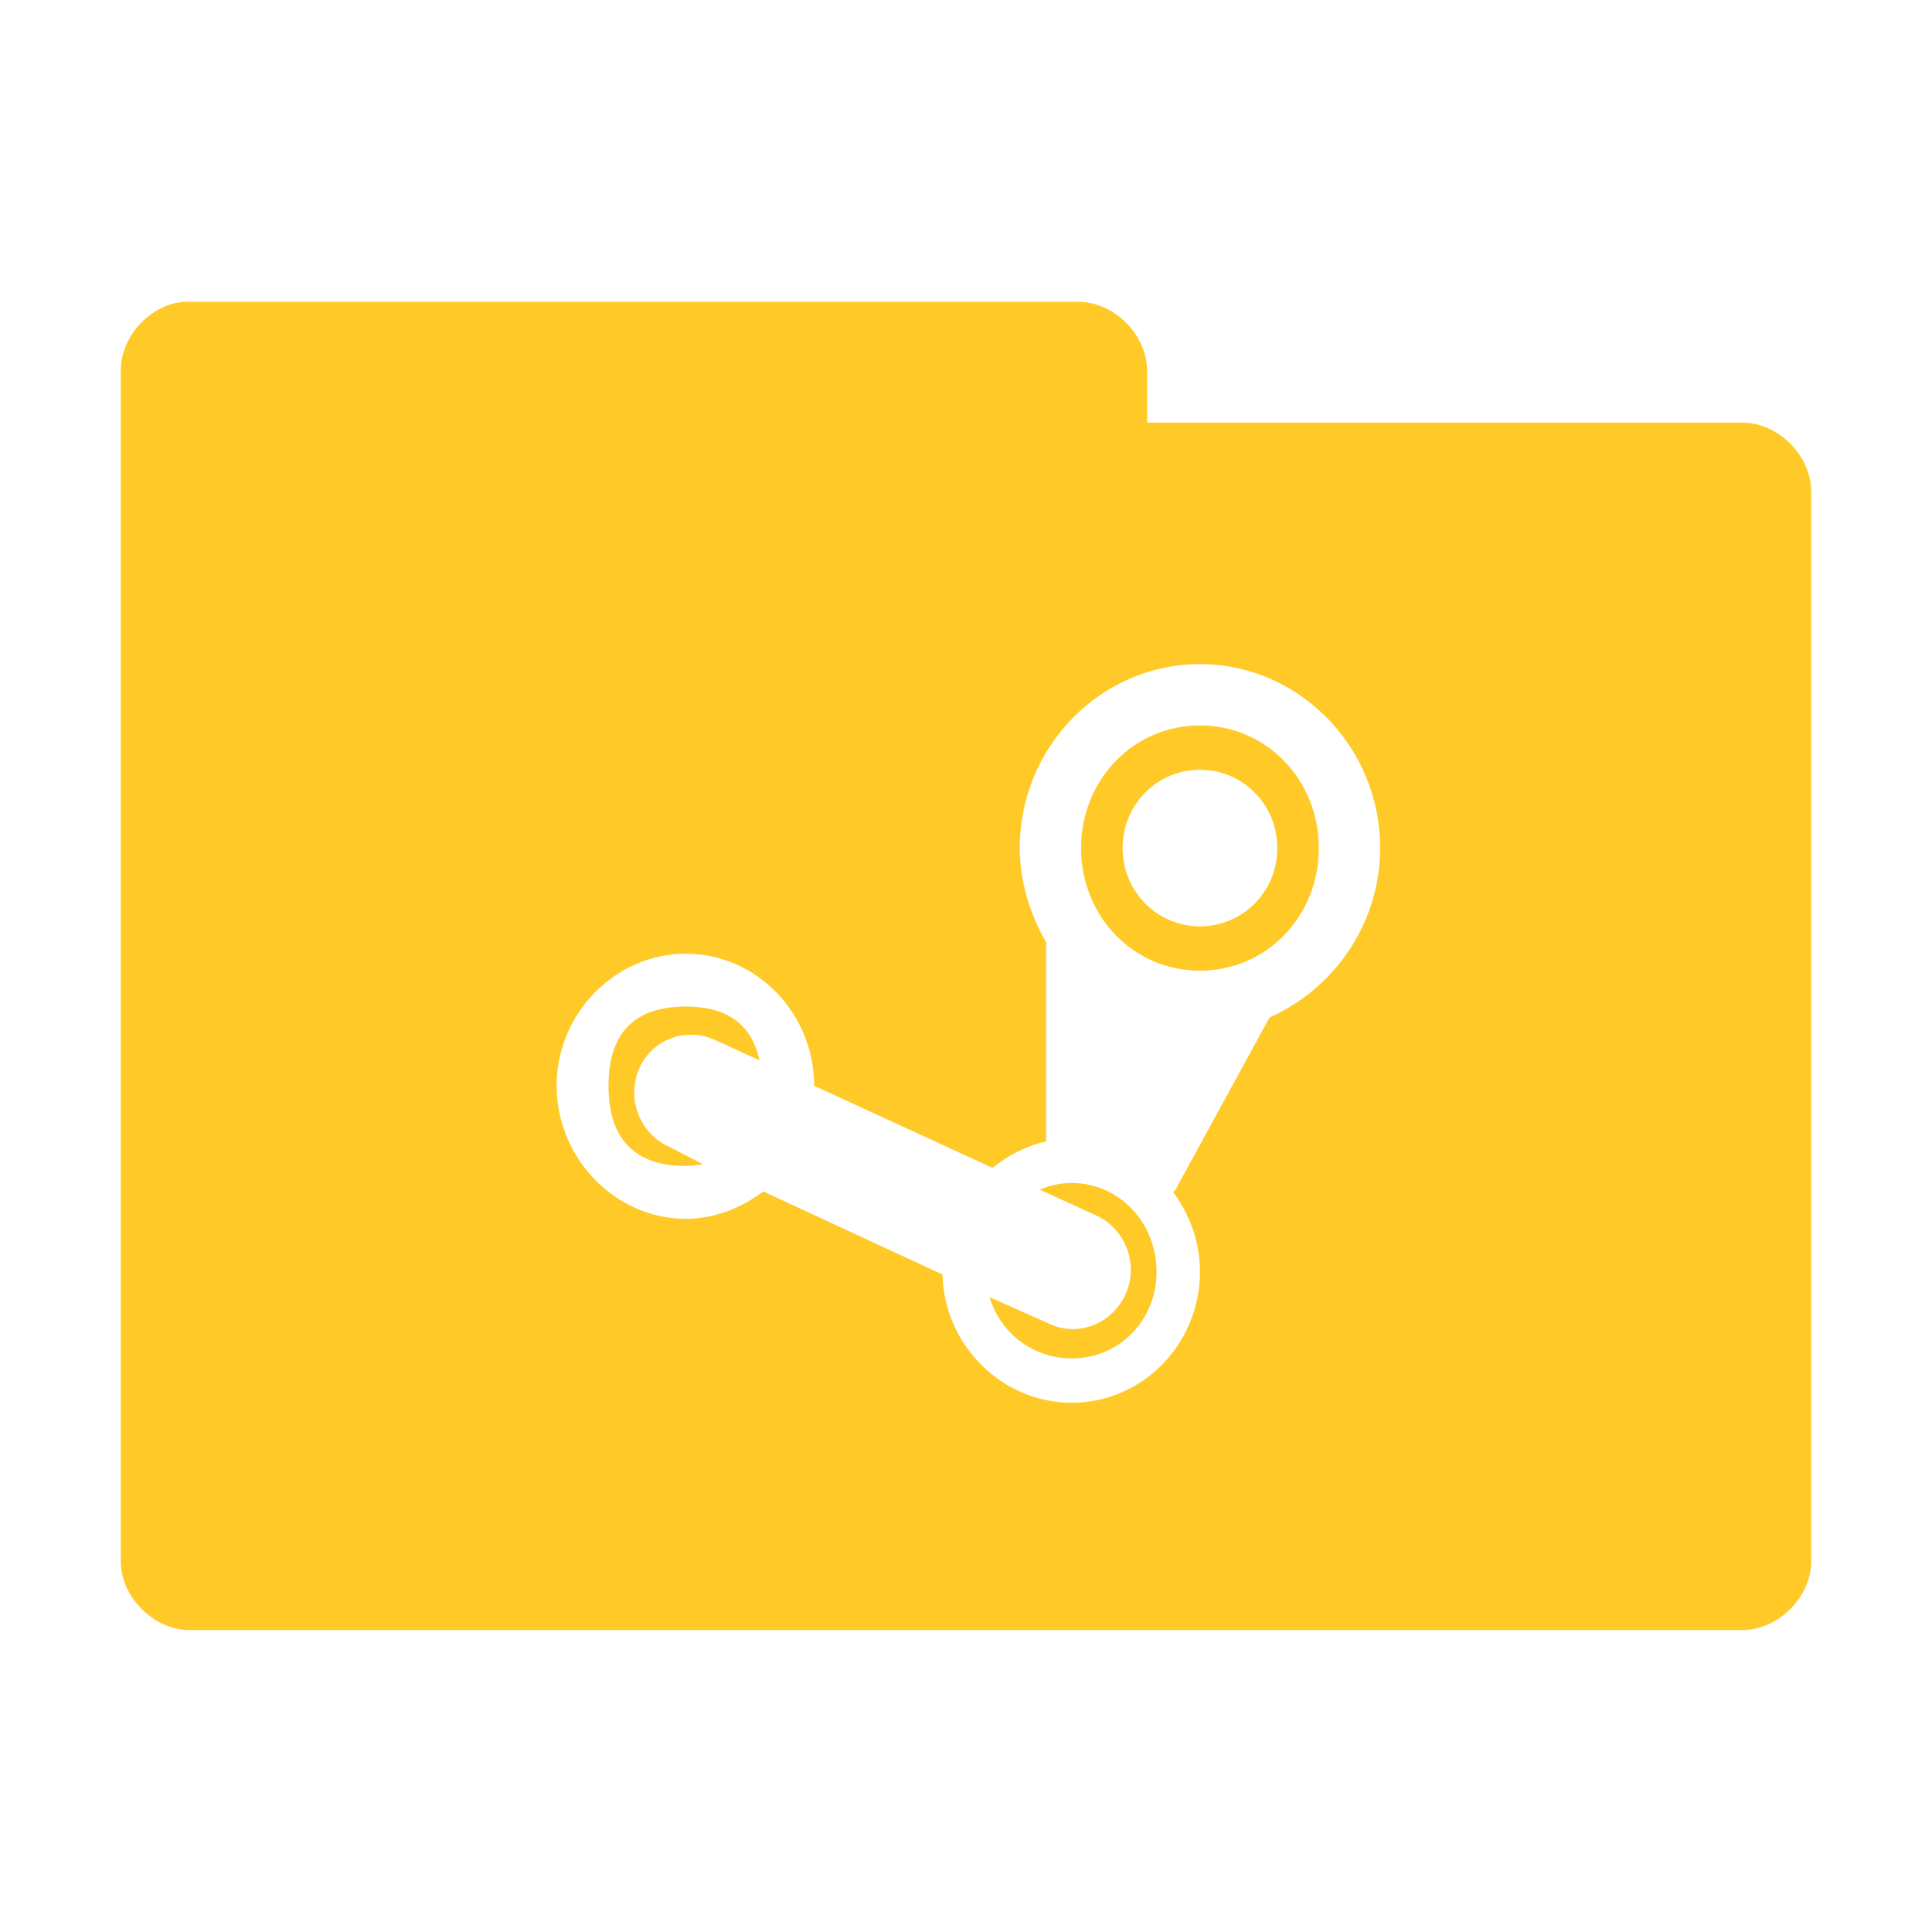 <!-- Created with Inkscape (http://www.inkscape.org/) -->
<svg xmlns="http://www.w3.org/2000/svg" viewBox="0 0 256 256">
 <g transform="translate(0,-796.362)">
  <path d="m 24.25 836.36 c -4.518 0.444 -8.324 4.711 -8.25 9.25 l 0 157.5 c -0.056 4.858 4.392 9.306 9.25 9.25 l 205.5 0 c 4.858 0.056 9.306 -4.392 9.25 -9.25 l 0 -141.5 c 0.056 -4.858 -4.392 -9.306 -9.25 -9.25 l -78.75 0 0 -6.75 c 0.055 -4.775 -4.225 -9.174 -9 -9.25 l -117.75 0 c -0.333 0 -0.667 0 -1 0 z m 134.75 48 c 13.11 0 23.875 10.93 23.875 24.375 0 9.991 -6.086 18.574 -14.5 22.375 -0.089 0.04 -0.16 0.152 -0.25 0.248 l -12.5 22.875 -0.25 0 c 2.235 2.959 3.625 6.618 3.625 10.625 0 9.617 -7.626 17.375 -17 17.375 -9.208 0 -16.879 -7.598 -17.12 -17 l -23.75 -11 c -2.844 2.178 -6.454 3.625 -10.25 3.625 -9.361 0 -17.12 -8.01 -17.12 -17.625 0 -9.604 7.768 -17.5 17.12 -17.5 9.373 0 17 7.901 17 17.5 l 23.625 10.875 c 2.029 -1.624 4.525 -2.945 7.125 -3.5 l 0 -26.375 c -2.111 -3.651 -3.5 -7.984 -3.5 -12.5 0 -13.459 10.746 -24.375 23.875 -24.375 z m 0 8.125 c -8.832 0 -15.75 7.207 -15.75 16.25 0 9.06 6.918 16.25 15.75 16.25 8.815 0 15.75 -7.19 15.75 -16.25 0 -9.04 -6.93 -16.25 -15.75 -16.25 z m 0 5.875 c 5.656 0 10.25 4.569 10.25 10.375 0 5.792 -4.594 10.375 -10.25 10.375 -5.639 0 -10.25 -4.588 -10.25 -10.375 0 -5.81 4.611 -10.375 10.25 -10.375 z m -68.12 31.375 c -6.818 0 -10.25 3.509 -10.25 10.5 0 7.01 3.432 10.625 10.25 10.625 0.854 0 1.503 -0.128 2.25 -0.248 l -4.375 -2.25 c -3.869 -1.67 -5.766 -6.282 -4.125 -10.25 1.641 -3.974 6.131 -5.687 10 -4 l 6 2.75 c -1.01 -4.691 -4.151 -7.125 -9.75 -7.125 z m 51.12 23.375 c -1.501 0 -2.944 0.336 -4.25 0.875 l 7.375 3.375 c 3.869 1.669 5.766 6.283 4.125 10.25 -1.641 3.985 -6.131 5.936 -10 4.25 l -8.125 -3.625 c 1.416 4.76 5.75 8.125 10.875 8.125 6.31 0 11.25 -5.03 11.25 -11.5 0 -6.469 -4.939 -11.75 -11.25 -11.75 z" style="visibility:visible;fill:#ffca28;fill-opacity:1;stroke:none;display:inline;color:#000;fill-rule:nonzero"/>
 </g>
</svg>
